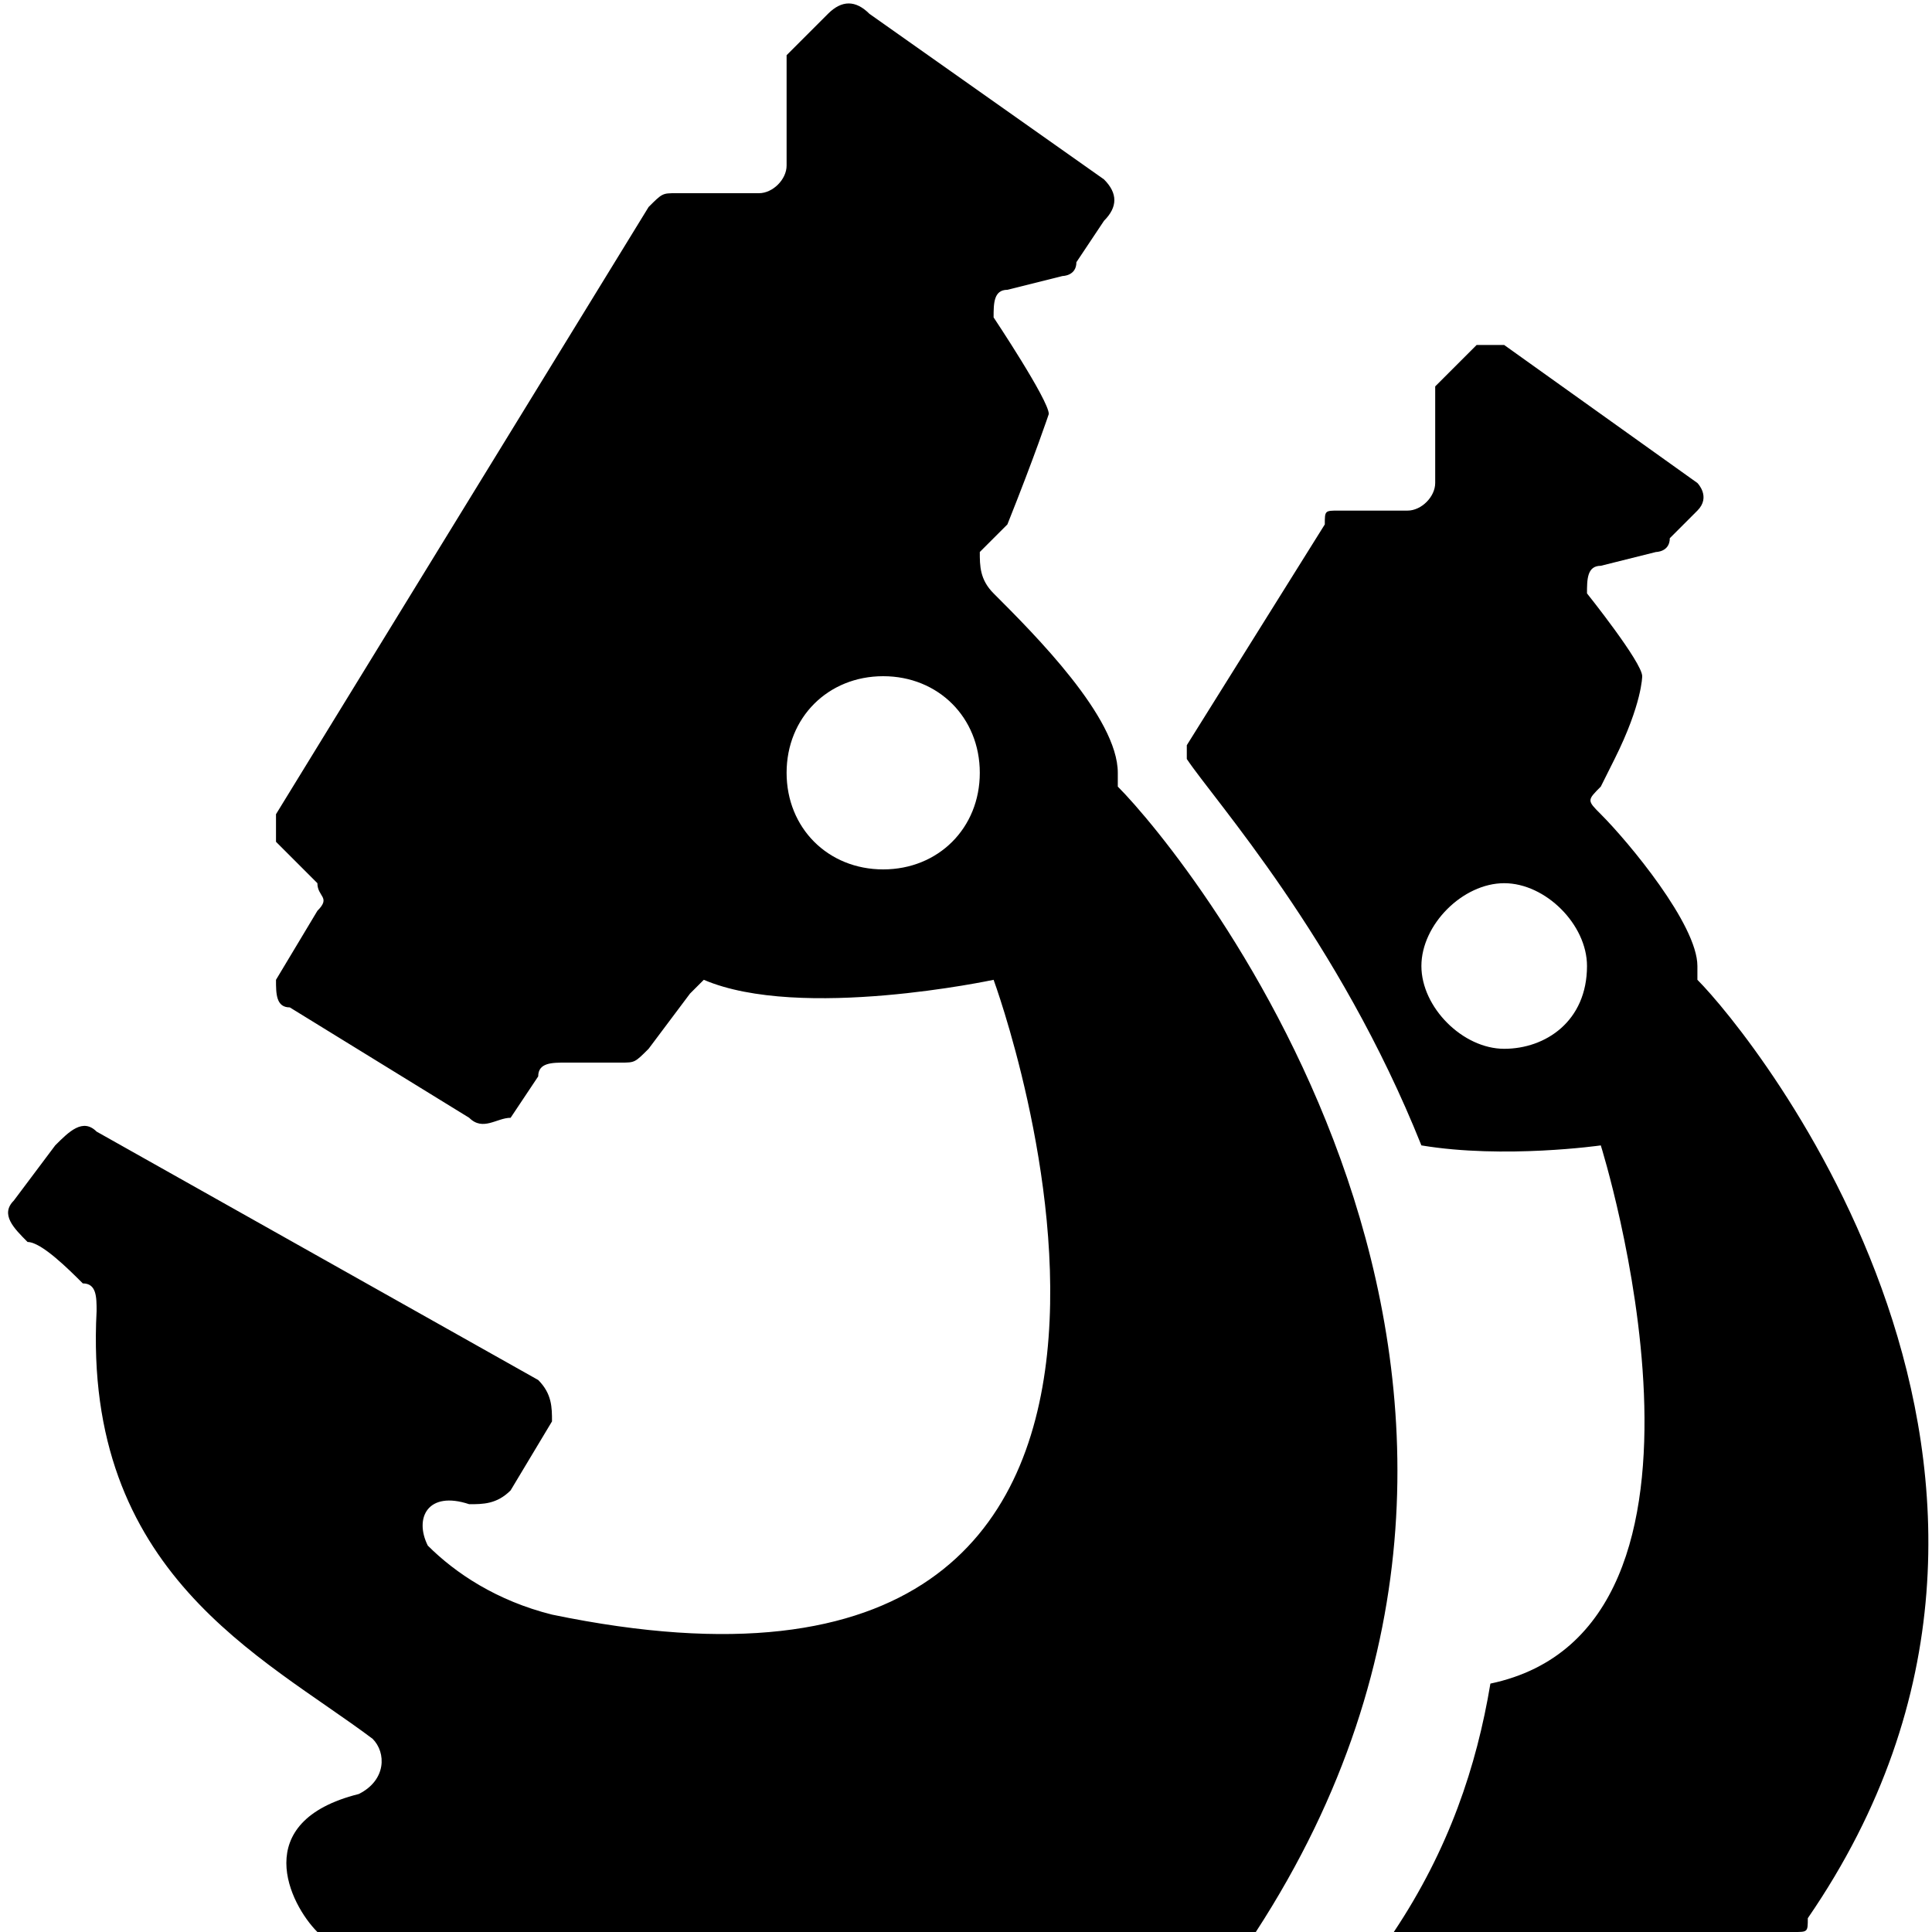 <?xml version="1.0" encoding="utf-8"?>
<!-- Generator: Adobe Illustrator 17.1.0, SVG Export Plug-In . SVG Version: 6.00 Build 0)  -->
<!DOCTYPE svg PUBLIC "-//W3C//DTD SVG 1.1//EN" "http://www.w3.org/Graphics/SVG/1.1/DTD/svg11.dtd">
<svg version="1.1" id="Layer_1" xmlns="http://www.w3.org/2000/svg" xmlns:xlink="http://www.w3.org/1999/xlink" x="0px" y="0px"
	 viewBox="0 0 14 14" enable-background="new 0 0 14 14" xml:space="preserve">
<path d="M8.1,5.7c0,0,0-0.1,0-0.1c0-0.4-0.6-1-0.9-1.3C7.1,4.2,7.1,4.1,7.1,4l0.2-0.2l0,0C7.5,3.3,7.6,3,7.6,3
	c0-0.1-0.4-0.7-0.4-0.7c0-0.1,0-0.2,0.1-0.2l0.4-0.1c0,0,0.1,0,0.1-0.1l0.2-0.3c0.1-0.1,0.1-0.2,0-0.3L6.3,0.1C6.2,0,6.1,0,6,0.1
	L5.8,0.3c0,0-0.1,0.1-0.1,0.1l0,0.8c0,0.1-0.1,0.2-0.2,0.2H4.9c-0.1,0-0.1,0-0.2,0.1L2,5.9C2,5.9,2,6,2,6.1l0.3,0.3
	c0,0.1,0.1,0.1,0,0.2L2,7.1c0,0.1,0,0.2,0.1,0.2l1.3,0.8c0.1,0.1,0.2,0,0.3,0l0.2-0.3c0-0.1,0.1-0.1,0.2-0.1l0.4,0
	c0.1,0,0.1,0,0.2-0.1L5,7.2c0,0,0.1-0.1,0.1-0.1c0.7,0.3,2.1,0,2.1,0s2.1,5.7-3.2,4.6c-0.4-0.1-0.7-0.3-0.9-0.5
	c-0.1-0.2,0-0.4,0.3-0.3l0,0c0.1,0,0.2,0,0.3-0.1L4,10.3c0-0.1,0-0.2-0.1-0.3L0.7,8.2c-0.1-0.1-0.2,0-0.3,0.1L0.1,8.7
	c-0.1,0.1,0,0.2,0.1,0.3C0.3,9,0.5,9.2,0.6,9.3c0.1,0,0.1,0.1,0.1,0.2c-0.1,1.9,1.2,2.5,2,3.1c0.1,0.1,0.1,0.3-0.1,0.4
	c-0.8,0.2-0.5,0.8-0.3,1c0,0,0.1,0.1,0.2,0.1h6.4c0.1,0,0.1,0,0.2-0.1C11.7,10,8.6,6.2,8.1,5.7z M6.4,6.3C6,6.3,5.7,6,5.7,5.6
	c0-0.4,0.3-0.7,0.7-0.7s0.7,0.3,0.7,0.7C7.1,6,6.8,6.3,6.4,6.3z M12.3,7.1c0,0,0-0.1,0-0.1c0-0.3-0.5-0.9-0.7-1.1
	c-0.1-0.1-0.1-0.1,0-0.2l0.1-0.2l0,0c0.2-0.4,0.2-0.6,0.2-0.6c0-0.1-0.4-0.6-0.4-0.6c0-0.1,0-0.2,0.1-0.2L12,4c0,0,0.1,0,0.1-0.1
	l0.2-0.2c0.1-0.1,0-0.2,0-0.2l-1.4-1c-0.1,0-0.2,0-0.2,0l-0.2,0.2c0,0-0.1,0.1-0.1,0.1l0,0.7c0,0.1-0.1,0.2-0.2,0.2H9.7
	c-0.1,0-0.1,0-0.1,0.1L8.6,5.4c0,0,0,0.1,0,0.1c0.2,0.3,1.1,1.3,1.7,2.8c0.6,0.1,1.3,0,1.3,0s1.1,3.5-0.8,3.9
	c-0.1,0.6-0.3,1.2-0.7,1.8H13c0.1,0,0.1,0,0.1-0.1C15.3,10.7,12.7,7.5,12.3,7.1z M10.9,7.6c-0.3,0-0.6-0.3-0.6-0.6
	c0-0.3,0.3-0.6,0.6-0.6c0.3,0,0.6,0.3,0.6,0.6C11.5,7.4,11.2,7.6,10.9,7.6z"/>
</svg>
